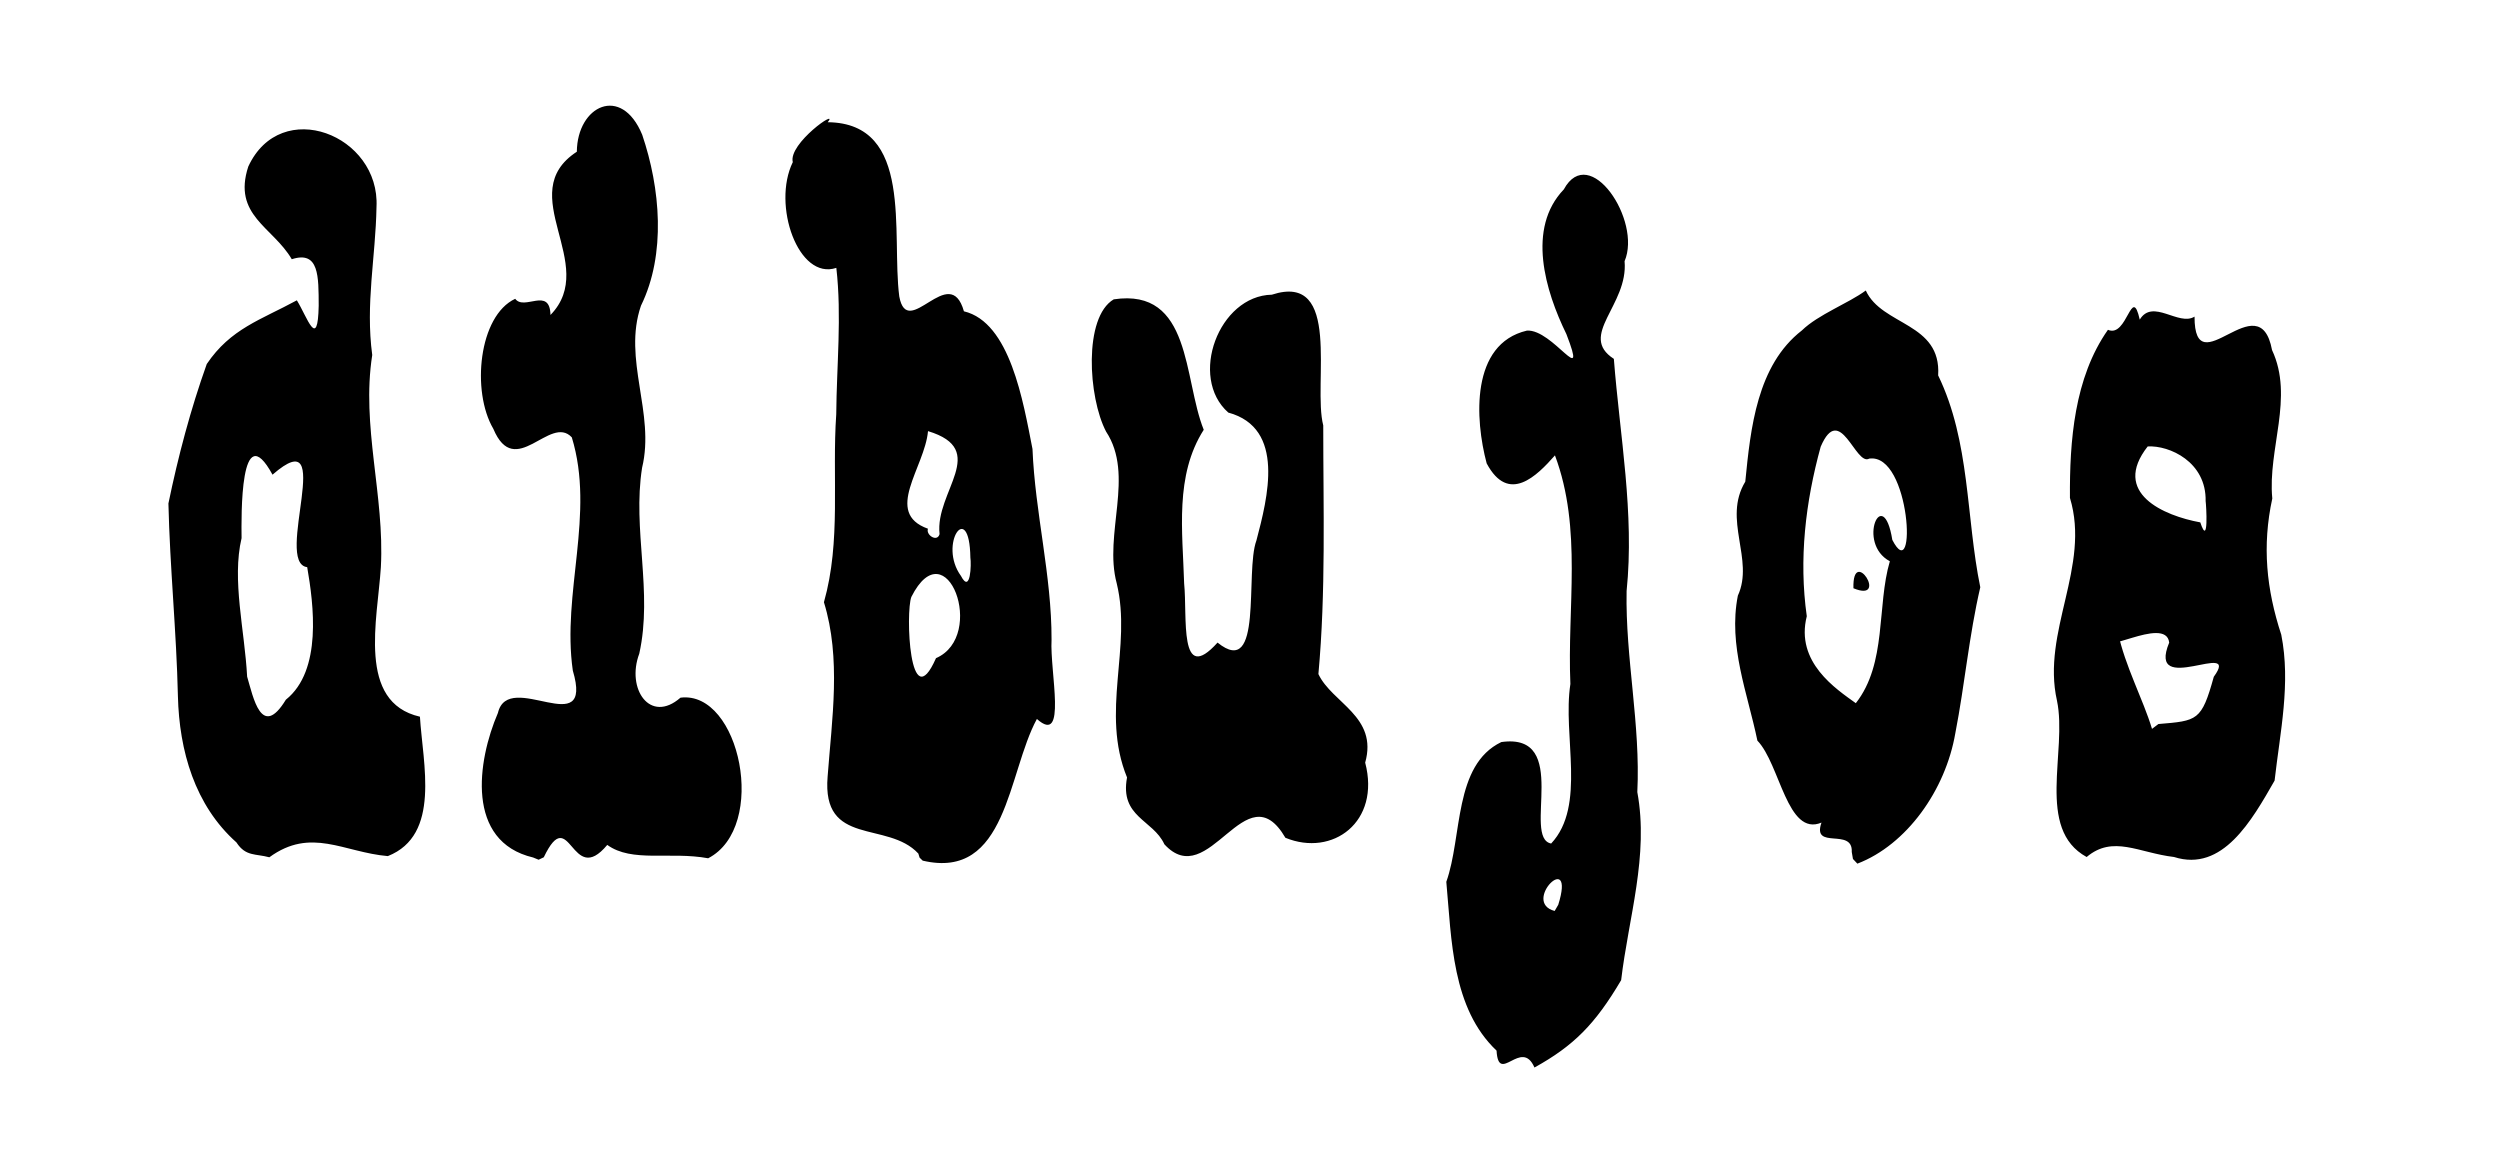 <svg xmlns:rdf="http://www.w3.org/1999/02/22-rdf-syntax-ns#" xmlns="http://www.w3.org/2000/svg" viewBox="0 0 800 375" version="1.1" xmlns:cc="http://creativecommons.org/ns#" xmlns:dc="http://purl.org/dc/elements/1.1/">
	<path d="m478.9 336.2c-14.35-13.6-14.38-35.53-16.08-54.02 5.184-14.55 2.284-37.34 17.6-44.72 22.44-3.168 6.567 30.71 15.95 32.47 11.33-12.1 3.585-34.53 6.155-51.05-1.075-24.47 3.886-49.6-4.939-73.16-5.79 6.558-14.83 15.71-21.85 2.566-3.774-14.1-5.198-38.24 12.87-42.49 8.28-.577 19.65 19.29 12.64 1.12-6.767-13.85-12.78-33.83-.822-46.31 8.216-15.11 25.01 9.959 19.44 22.98 1.261 14.05-15.02 23.77-3.431 31.25 1.926 24.76 6.63 49.34 4.08 74.29-.416 21.48 4.499 42.7 3.428 64.34 3.754 20.35-2.83 40.23-5.171 60.18-8.334 14.12-15.17 21-27.74 27.96-4.17-9.617-11.52 5.766-12.13-5.425zm19.74-46.67c5.68-18.17-11.99-.885-1.151 1.981l1.151-1.981zm-328-15.12c-21.69-5.104-17.93-30.89-11.3-46.28 3.356-14.24 30.83 9.664 23.96-13.55-3.568-24.82 7.187-50.1-.322-74.63-6.984-7.491-18.14 13.91-25.12-2.746-7.05-11.98-4.677-36.15 7.007-41.59 2.899 3.939 11.07-4.001 11.29 5.176 15.77-16.21-12.16-38.81 8.434-52.24.117-14.72 14.26-21.57 20.92-5.423 5.778 17.05 7.704 38.16-.4 54.7-5.902 17.17 4.587 34.38.363 51.83-3.148 19.85 3.497 39.7-.907 59.52-4.229 11.24 3.469 22.57 13.19 14.08 19.04-2.412 28.15 41.4 8.858 51.39-12.3-2.255-24.33 1.479-32.29-4.278-11.59 13.95-11.83-13.81-20.31 3.958l-1.653.786-1.708-.695zm123.2-1.3c-9.878-10.6-30.92-1.986-29-24.64 1.375-18.46 4.376-37.71-1.183-55.76 5.551-19.62 2.54-40 3.941-60.15.123-15.57 1.796-31.43.026-46.84-12.15 4.078-20.64-20.11-13.93-33.84-1.533-5.929 14.98-17.47 11.18-12.77 27.63.274 20.3 35.55 22.89 55.74 2.644 14.43 16.13-11.33 20.69 4.767 14.77 3.518 18.95 28.82 21.94 44.05.82 20.43 6.154 40.44 6.101 61.03-.577 10.32 5.065 34.08-4.69 25.37-9.404 17.28-9.468 51.69-36.54 45.34l-.996-.961-.4-1.3zm5.679-62.5c16.35-7.078 3.318-41.84-7.887-19.59-1.869 4.842-.656 39.01 7.887 19.59zm11-32.19c-.283-18.87-10.43-4.33-3.011 5.88 3.095 5.909 3.351-3.82 3.011-5.88zm-9.858-7.5c-1.56-13.6 16.14-26.97-3.698-32.96-1.049 11.68-14.32 26.13-.022 31.23-.716 2.023 2.963 4.414 3.719 1.732zm291.9 101.7c.416-7.934-12.82-.434-9.686-9.39-11 4.605-13.23-18.69-20.51-26.23-3.137-15.17-9.401-30.41-6.252-46.39 5.34-11.61-4.957-24.38 2.378-36.48 1.696-17.15 3.756-37.24 18.11-48.39 5.247-5.11 14.89-8.675 20.45-12.78 5.182 11.33 24.22 10.22 23.16 27.17 10.31 21.28 8.865 45.34 13.48 67.79-3.596 15.45-4.949 31.07-7.971 46.62-3.136 18.37-15.63 35.8-31.36 41.83l-1.414-1.501-.382-2.244zm1.3-47.6c10.01-12.76 6.657-31.07 10.89-45.42-10.78-5.717-2.142-25.06.79-6.834 7.936 15.43 5.903-27.9-7.383-26.01-4.402 2.535-9.317-18.31-15.54-3.805-4.865 17.7-7.026 36.01-4.447 54.24-3.733 14.75 9.378 23.27 15.69 27.83zm-.762-36.78c-.386-13.92 11.57 4.809.001.002l-.001-.002zm102.6 86c-11.3-1.317-19.52-7.125-27.97.006-16.42-8.983-6.094-33.8-9.497-50.04-4.985-22.12 10.82-42.87 4.15-64.88-.121-18.17 1.358-38.42 12.16-53.79 6.22 2.739 7.569-14.8 10.18-3.258 4.148-6.887 12.47 2.219 17.53-.963-.045 22.69 20.69-11.24 24.8 10.7 7.097 15.17-1.441 31.65.083 47.5-3.294 15.19-1.896 29.01 2.873 43.59 3.088 15.54-.376 31.14-2.138 46.69-7.272 12.7-16.62 29.39-32.16 24.45zm-5.016-42.55c12.52-1.048 13.81-.977 17.73-15.12 8.945-12.29-21.65 6.875-14.27-10.94-1.02-9.168-25.08 6.131-16.39-3.223 2.233 10.67 8.04 21.37 10.89 30.83l2.037-1.54zm15.12-71.28c.287-12.63-11.62-17.95-18.54-17.55-11.7 14.91 5.138 22.17 16.83 24.3 2.762 8.358 1.893-5.622 1.717-6.759zm-630.1 109.2c-13.39-11.9-18.34-29.4-18.77-46.8-.46-20.6-2.57-41.2-3.04-61.7 3.117-15.08 7.094-30.13 12.27-44.62 7.649-11.34 17.23-14.09 28.83-20.39 3.363 5.452 6.696 16.18 6.99 1.744-.033-9.361.167-17.75-8.614-14.89-6.06-10.37-19.02-14.03-13.92-29.65 10.42-22.59 42.23-10.15 41.03 12.97-.274 15.94-3.568 30.98-1.364 47.33-3.56 22.8 3.996 44.93 2.762 67.89-1.049 16.74-7.712 43.22 12.5 47.85.912 15.04 6.769 37.87-10.27 44.61-14.16-1.217-24.56-9.382-37.92.377-4.39-1.2-7.55-.2-10.49-4.7zm15.77-45.7c11.72-9.364 8.869-30.6 6.833-42.42-10.82-1.266 9.742-47.77-11.1-29.59-10.46-19.17-9.973 13.45-9.903 20.3-3.157 13.41.99 29.42 1.781 44.33 1.927 6.453 4.553 20.24 12.39 7.379zm281.1 46.2c-3.616-7.825-14.3-8.621-11.92-21.32-8.566-20.99 1.642-41.67-3.297-62.1-4.265-15.8 5.834-34.54-3.416-48.59-5.74-10.99-7.251-36.58 2.456-42.31 24.97-3.741 22.24 25.41 28.8 41.74-9.33 14.65-6.758 32.52-6.272 49.14 1.089 10.65-1.775 32.82 10.69 18.96 14.75 11.91 8.689-22.55 12.44-32.67 3.58-13.62 9.4-35.95-9.004-40.94-12.78-11.31-3.009-37.39 13.94-37.72 22.62-7.38 13.02 28.57 16.45 41.83-.001 26.53.865 53.17-1.55 79.57 4.371 9.305 19.12 13.54 14.97 28.34 4.971 18.96-10.4 30.26-25.53 24.05-12.7-21.8-24.4 17.9-38.8 2z"/>
</svg>
